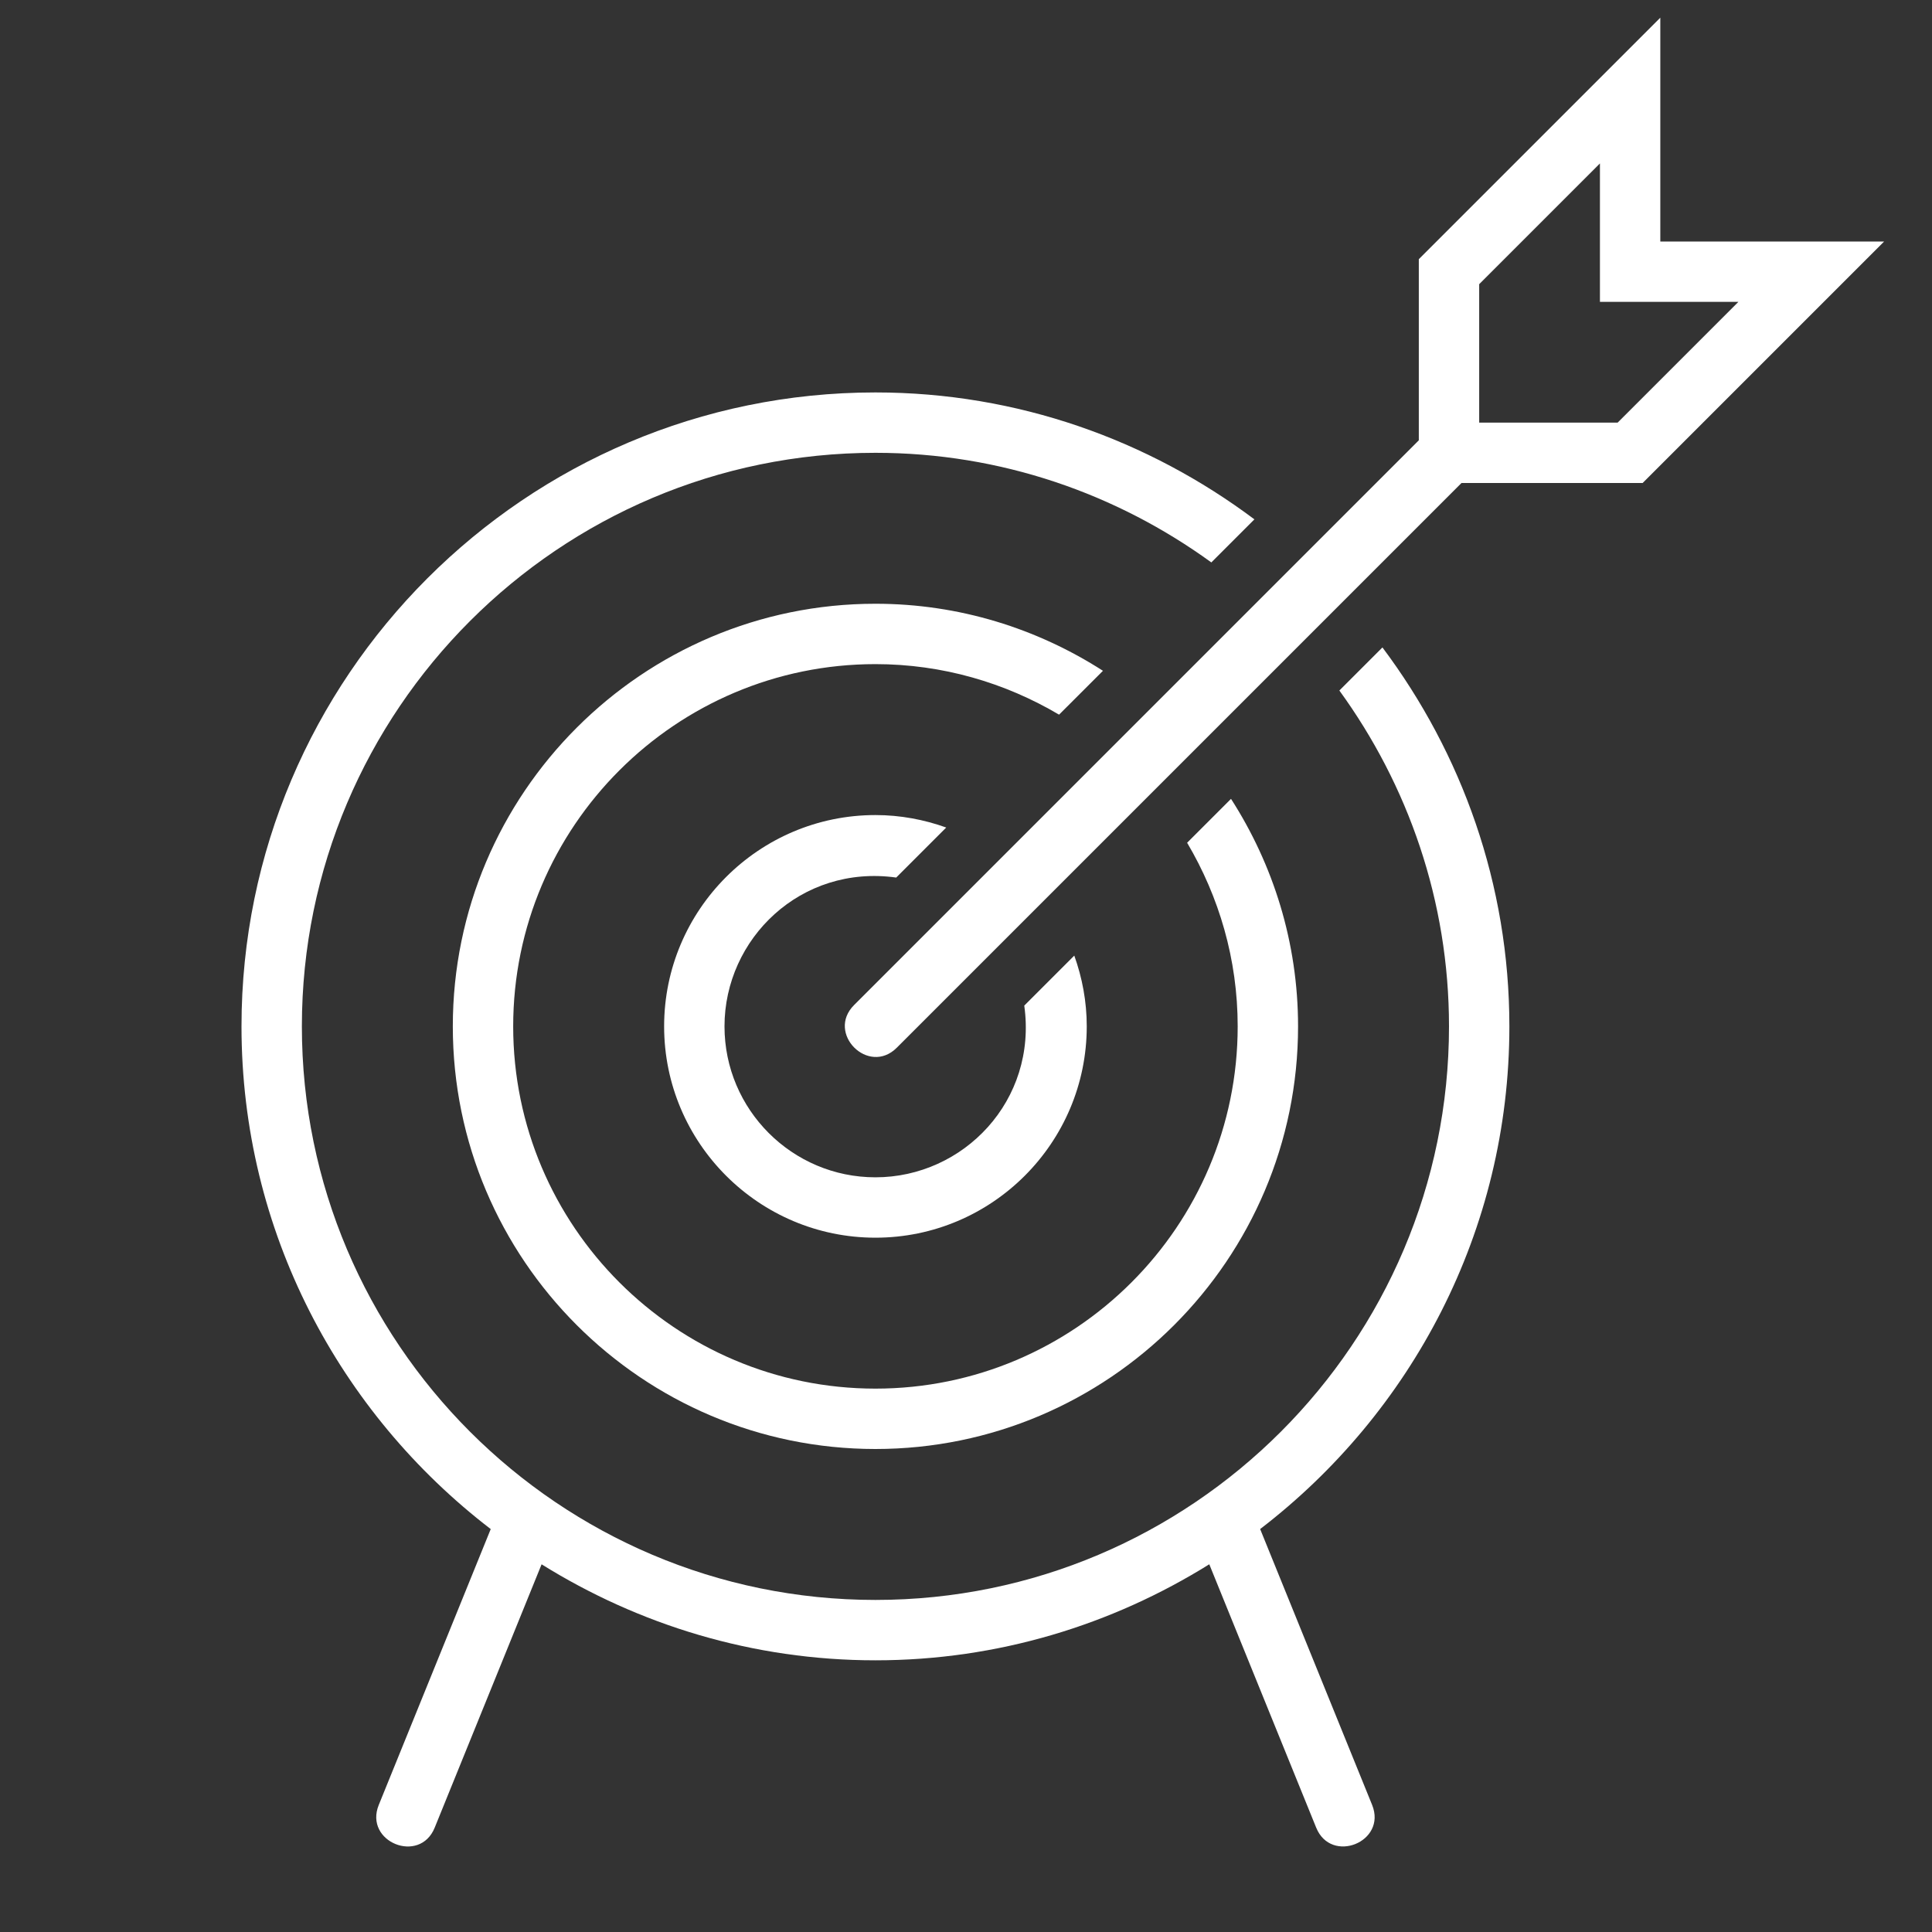 <?xml version="1.0" encoding="utf-8"?>
<!-- Generator: Adobe Illustrator 18.1.1, SVG Export Plug-In . SVG Version: 6.00 Build 0)  -->
<svg version="1.2" baseProfile="tiny" xmlns="http://www.w3.org/2000/svg" xmlns:xlink="http://www.w3.org/1999/xlink" x="0px"
	 y="0px" width="64px" height="64px" viewBox="0 0 64 64" xml:space="preserve">

<rect x="0" y="0" width="64" height="64" fill="#333333" stroke="none"/>

<g id="Production">
	<g>
		<path fill="#ffffff" d="M29.688,29.07l1.657-1.657C30.611,27.15,29.823,27,29,27c-3.86,0-7,3.14-7,7s3.14,7,7,7
			s7-3.14,7-7c0-0.824-0.15-1.611-0.413-2.345l-1.657,1.657C34.37,36.456,31.918,39,29,39c-2.757,0-5-2.243-5-5
			C24,31.092,26.533,28.63,29.688,29.07z"/>
		<path fill="#ffffff" d="M50,34c0-4.709-1.577-9.046-4.205-12.553l-1.427,1.427C46.642,26.005,48,29.843,48,34
			c0,10.477-8.523,19-19,19s-19-8.523-19-19s8.523-19,19-19c4.157,0,7.995,1.358,11.127,3.631l1.427-1.427
			C38.046,14.577,33.709,13,29,13C17.42,13,8,22.42,8,34c0,6.785,3.248,12.811,8.256,16.653l-3.709,9.138
			c-0.497,1.226,1.357,1.976,1.853,0.752l3.541-8.723C21.158,53.823,24.94,55,29,55s7.842-1.177,11.059-3.181
			l3.541,8.723c0.497,1.224,2.351,0.474,1.853-0.752l-3.709-9.138C46.752,46.811,50,40.785,50,34z"/>
		<path fill="#ffffff" d="M36.537,22.221C34.358,20.822,31.776,20,29,20c-7.72,0-14,6.28-14,14s6.28,14,14,14
			s14-6.28,14-14c0-2.776-0.822-5.359-2.221-7.537l-1.454,1.454C40.382,29.703,41,31.778,41,34c0,6.617-5.383,12-12,12
			s-12-5.383-12-12s5.383-12,12-12c2.222,0,4.297,0.618,6.083,1.674L36.537,22.221z"/>
		<path fill="#ffffff" d="M55,8V0.586l-8,8v6L28.293,33.293c-0.936,0.936,0.478,2.35,1.414,1.414L48.414,16h6l8-8H55z
			 M53.586,14H49V9.414l4-4V10h4.586L53.586,14z"/>
	</g>
</g>
</svg>
